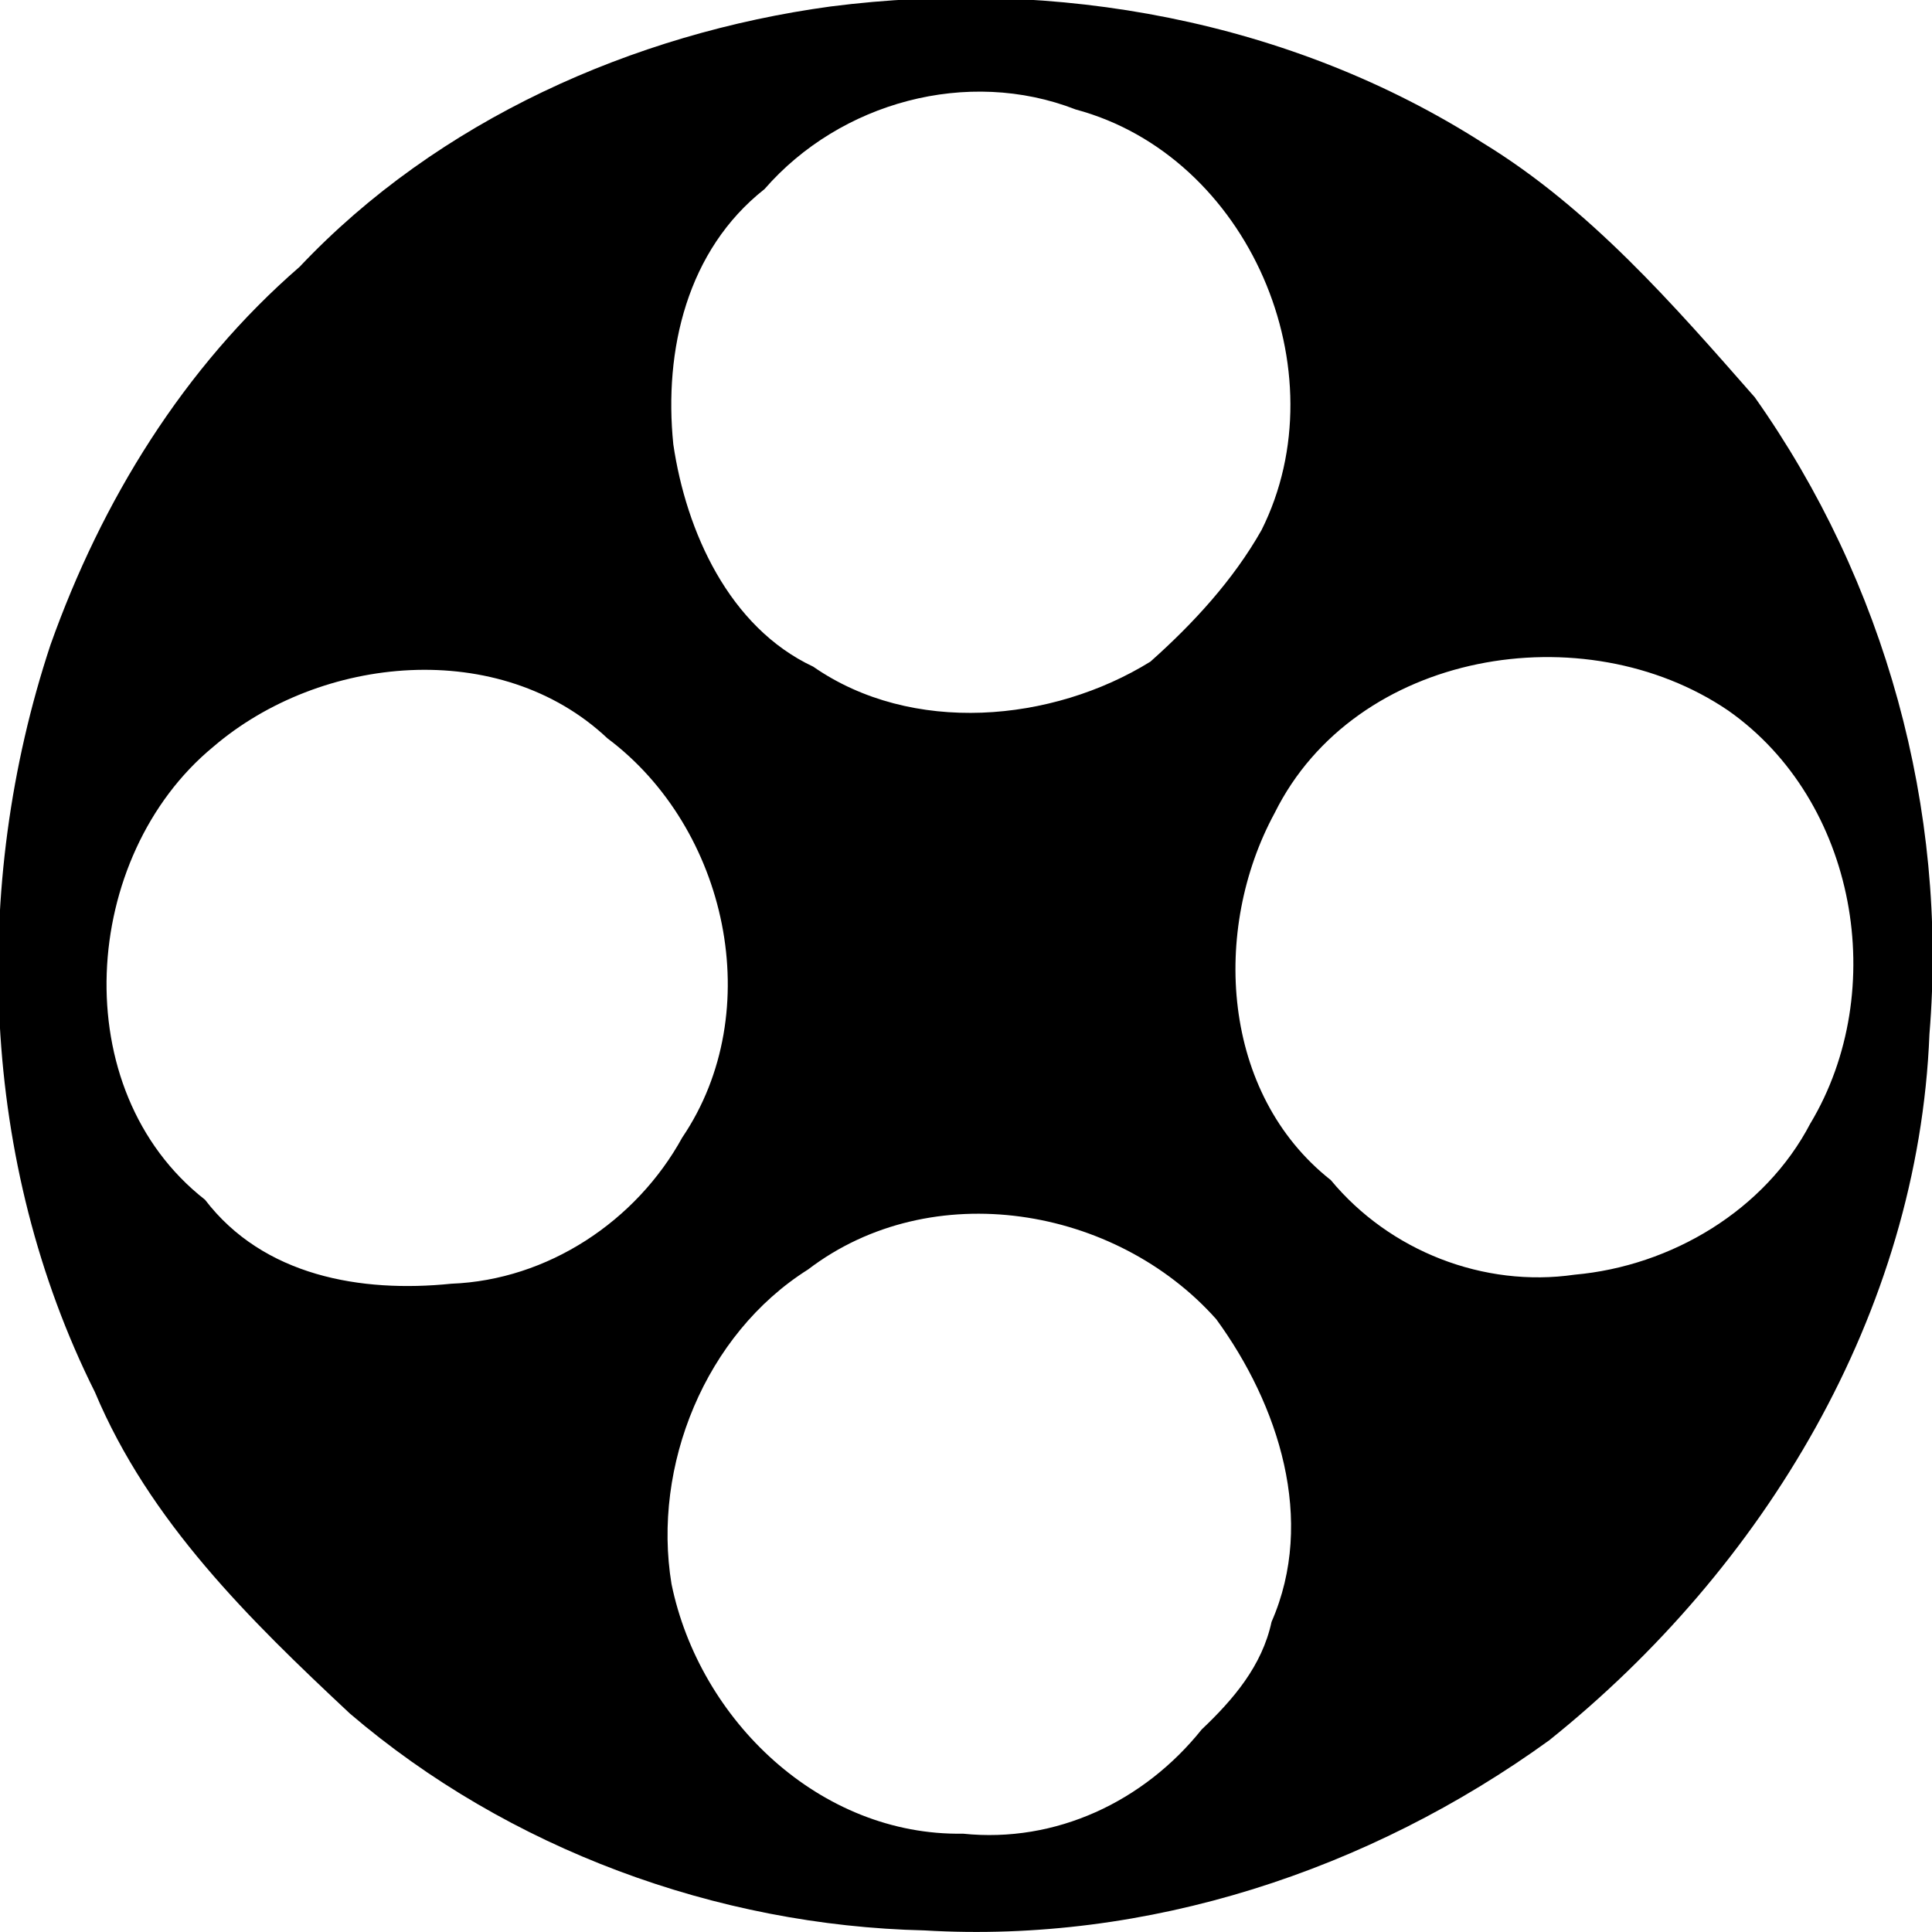 <svg xmlns="http://www.w3.org/2000/svg" width="80" height="80"><path d="M64.147 72.064c-7.457 5.395-16.636 8.419-25.87 7.87-8.611-.198-17.233-3.375-23.786-8.977-4.155-3.886-8.318-7.965-10.56-13.311-4.748-9.488-5.154-20.937-1.842-30.94 2.12-5.965 5.51-11.488 10.32-15.66C18.124 4.993 26.206 1.385 34.387.269 43.715-.928 53.45.832 61.425 5.933c4.401 2.692 7.866 6.677 11.237 10.518 5.392 7.621 8.003 17.06 7.232 26.37-.457 11.556-6.86 22.127-15.747 29.243zm10.82-25.55c3.294-5.503 1.92-13.348-3.4-17.088-5.968-4.061-15.456-2.487-18.788 4.242-2.623 4.833-2.213 11.619 2.328 15.198 2.434 2.939 6.334 4.463 10.096 3.916 3.997-.356 7.883-2.659 9.763-6.269zM52.652 67.158c1.85-4.218.29-8.998-2.291-12.534-4.165-4.678-11.79-5.96-16.903-2.056-4.26 2.684-6.459 8.138-5.652 13.023 1.158 5.644 6.155 10.437 12.07 10.338 3.847.398 7.492-1.33 9.884-4.316 1.312-1.244 2.501-2.635 2.892-4.455zM28.254 47.097c3.535-5.225 1.86-12.812-3.1-16.523-4.443-4.185-11.88-3.467-16.33.355-5.483 4.523-6.151 14.196-.334 18.75 2.42 3.164 6.461 3.86 10.2 3.477 3.988-.154 7.657-2.584 9.564-6.06zm23.982-25.145c3.3-6.587-.533-15.499-7.694-17.419-4.477-1.745-9.755-.301-12.885 3.297-3.21 2.528-4.173 6.668-3.777 10.566.53 3.61 2.307 7.575 5.794 9.209 4.079 2.836 9.891 2.313 13.962-.208 1.77-1.575 3.428-3.376 4.6-5.445z"/></svg>